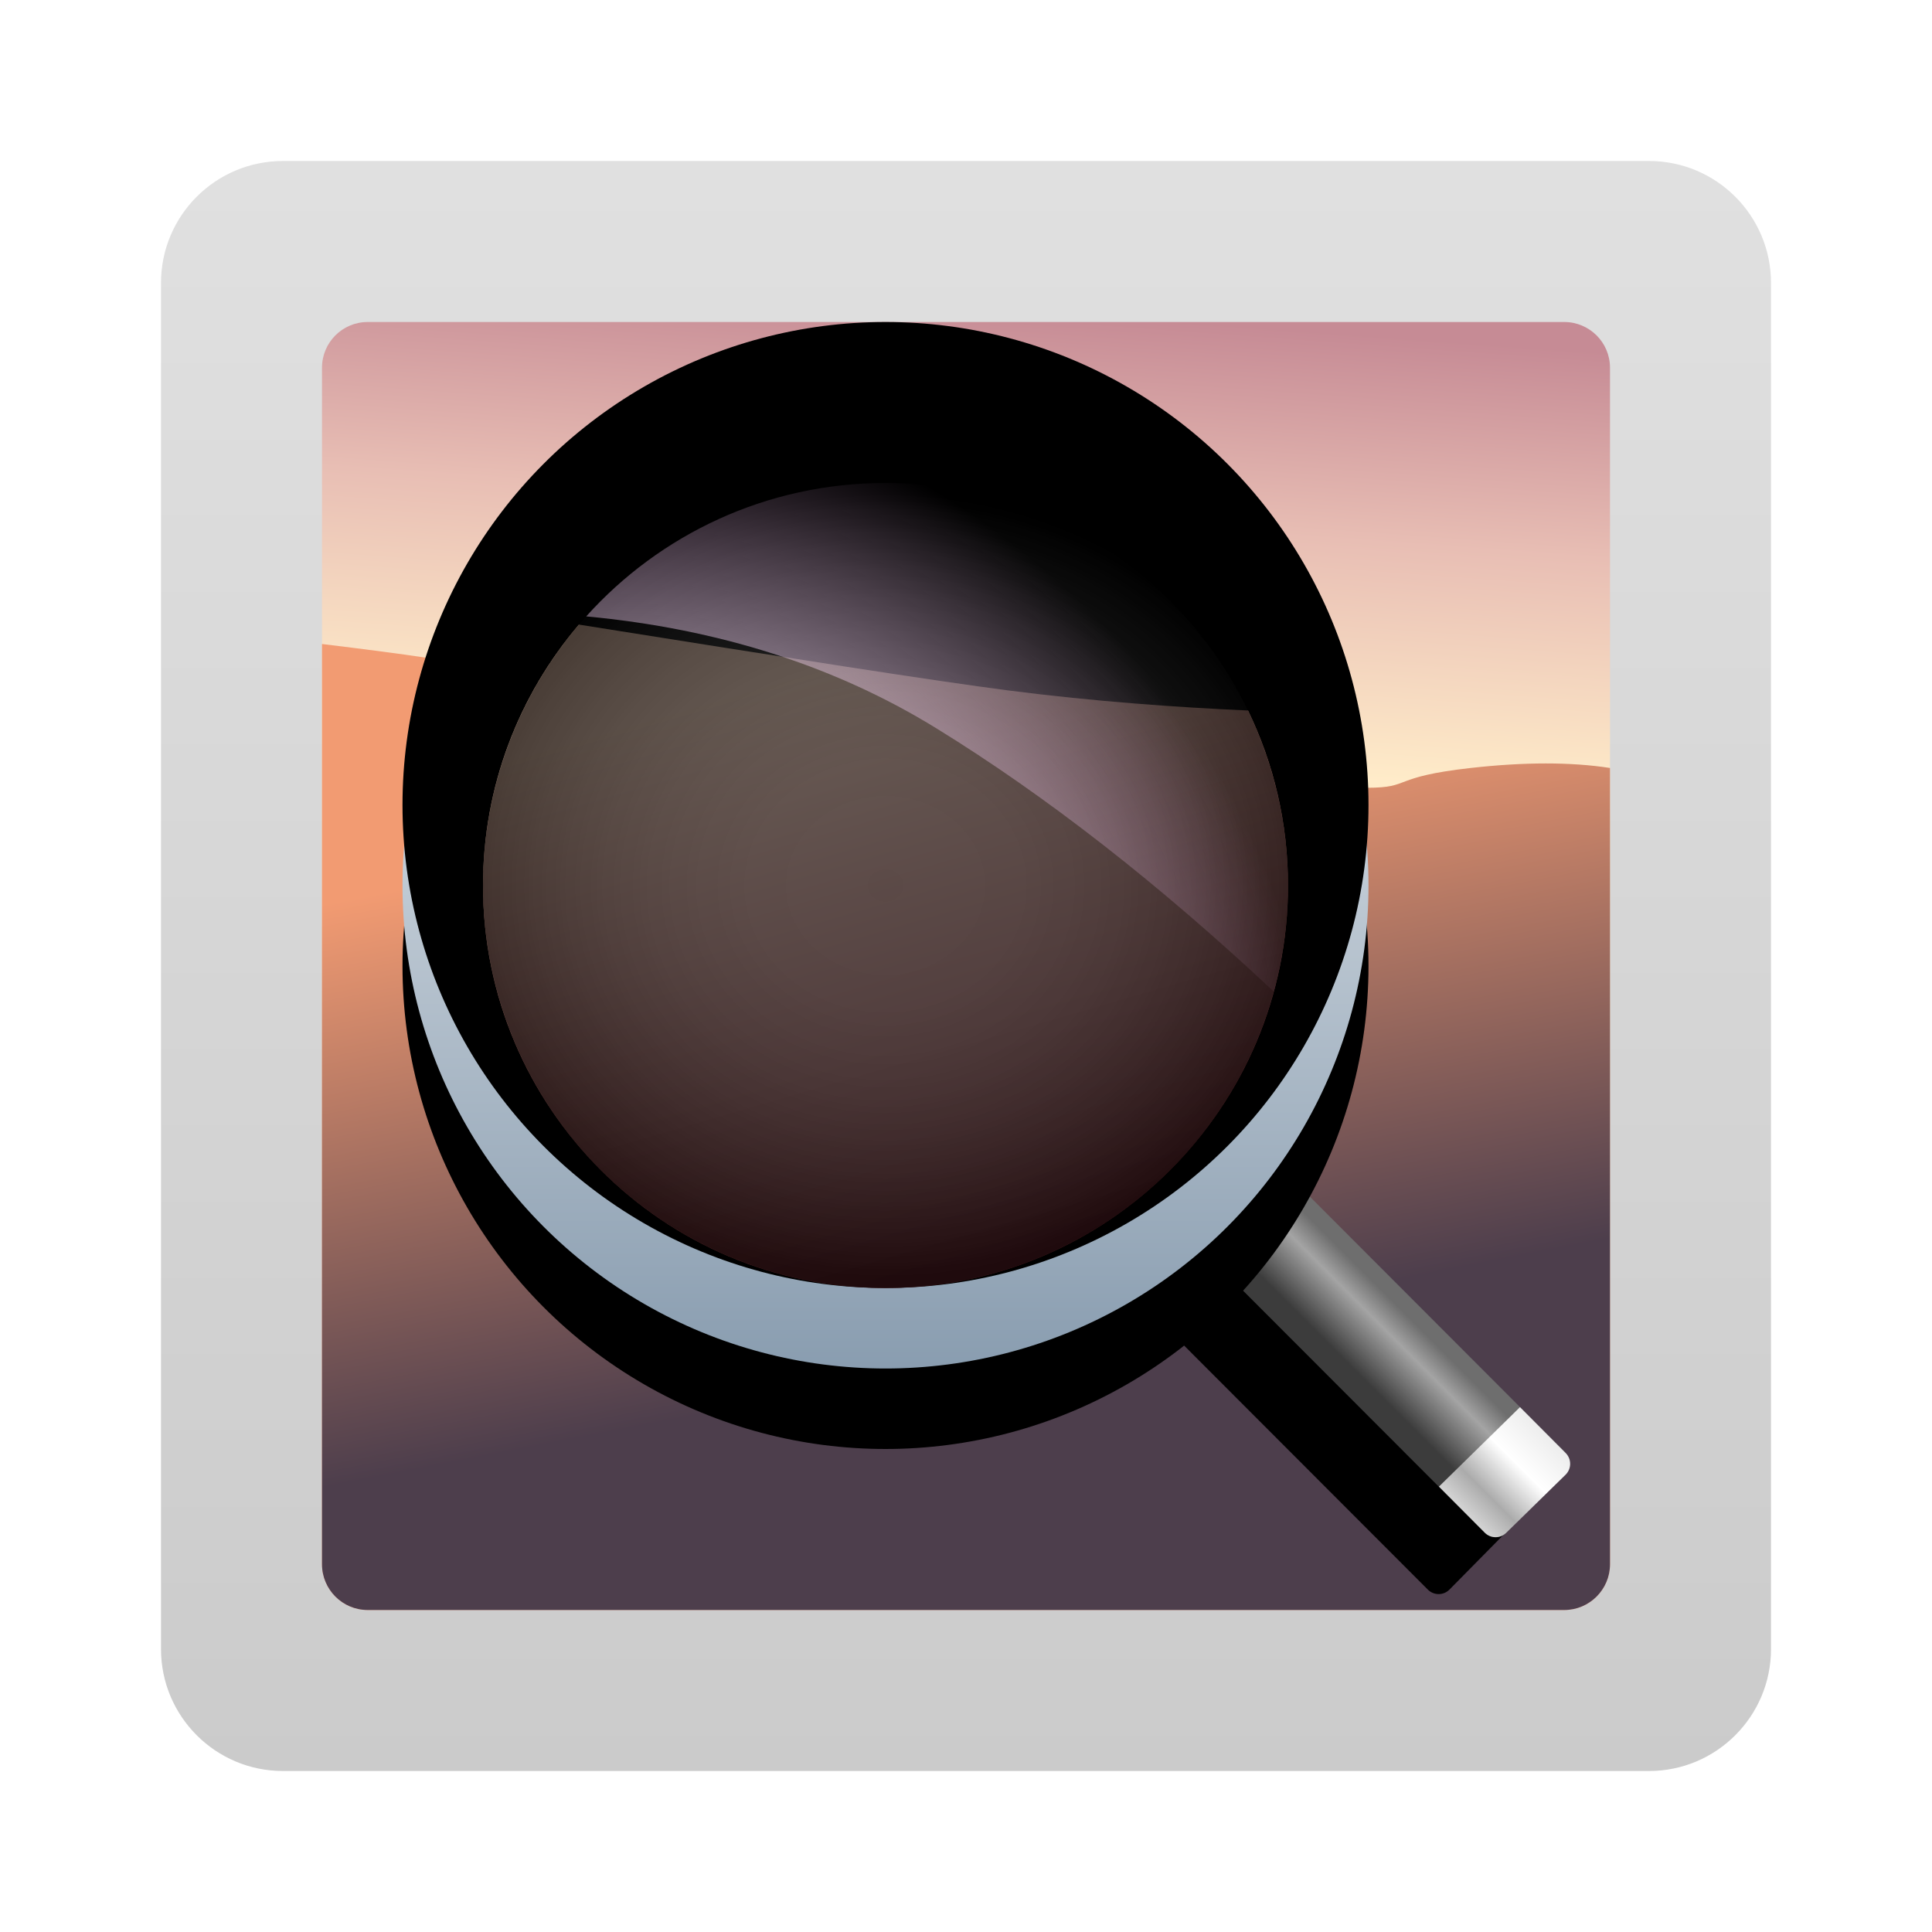 <svg xmlns="http://www.w3.org/2000/svg" xmlns:xlink="http://www.w3.org/1999/xlink" width="24" height="24" viewBox="0 0 24 24">
  <defs>
    <filter id="deepin-image-viewer-a" width="123.8%" height="123.8%" x="-11.9%" y="-11.9%" filterUnits="objectBoundingBox">
      <feOffset in="SourceAlpha" result="shadowOffsetOuter1"/>
      <feGaussianBlur in="shadowOffsetOuter1" result="shadowBlurOuter1" stdDeviation=".5"/>
      <feColorMatrix in="shadowBlurOuter1" result="shadowMatrixOuter1" values="0 0 0 0 0   0 0 0 0 0   0 0 0 0 0  0 0 0 0.15 0"/>
      <feMerge>
        <feMergeNode in="shadowMatrixOuter1"/>
        <feMergeNode in="SourceGraphic"/>
      </feMerge>
    </filter>
    <linearGradient id="deepin-image-viewer-b" x1="32.295%" x2="32.295%" y1="-96.543%" y2="113.425%">
      <stop offset="0%" stop-color="#F5F5F5"/>
      <stop offset="100%" stop-color="#C8C8C8"/>
    </linearGradient>
    <linearGradient id="deepin-image-viewer-c" x1="55.231%" x2="61.563%" y1="87.286%" y2="0%">
      <stop offset="0%" stop-color="#FFA58B"/>
      <stop offset="60.828%" stop-color="#FFECC9"/>
      <stop offset="81.802%" stop-color="#E8BEB4"/>
      <stop offset="100%" stop-color="#C68B95"/>
    </linearGradient>
    <linearGradient id="deepin-image-viewer-d" x1="20.706%" x2="35.219%" y1="21.875%" y2="78.125%">
      <stop offset="0%" stop-color="#F29B72"/>
      <stop offset="100%" stop-color="#4D3E4C"/>
    </linearGradient>
    <linearGradient id="deepin-image-viewer-g" x1="50%" x2="50%" y1="79.972%" y2="13.639%">
      <stop offset="0%" stop-color="#3C3C3C"/>
      <stop offset="66.36%" stop-color="#A4A4A4"/>
      <stop offset="100%" stop-color="#6E6E6E"/>
    </linearGradient>
    <path id="deepin-image-viewer-f" d="M-3.87,4.593 L5.831,4.6 C5.935,4.6 6.019,4.684 6.02,4.788 L6.027,5.821 C6.028,5.926 5.944,6.011 5.839,6.012 C5.839,6.012 5.838,6.012 5.838,6.012 L-3.861,6.006 C-4.251,6.006 -4.569,5.69 -4.572,5.299 C-4.574,4.912 -4.263,4.596 -3.876,4.593 C-3.874,4.593 -3.872,4.593 -3.87,4.593 Z"/>
    <filter id="deepin-image-viewer-e" width="137.7%" height="381.8%" x="-18.8%" y="-70.4%" filterUnits="objectBoundingBox">
      <feOffset dy="1" in="SourceAlpha" result="shadowOffsetOuter1"/>
      <feGaussianBlur in="shadowOffsetOuter1" result="shadowBlurOuter1" stdDeviation=".5"/>
      <feColorMatrix in="shadowBlurOuter1" values="0 0 0 0 0   0 0 0 0 0   0 0 0 0 0  0 0 0 0.368 0"/>
    </filter>
    <linearGradient id="deepin-image-viewer-h" x1="100%" x2="0%" y1="100%" y2="100%">
      <stop offset="0%" stop-color="#EDEDED"/>
      <stop offset="37.354%" stop-color="#FFF"/>
      <stop offset="74.658%" stop-color="#ABABAB"/>
      <stop offset="100%" stop-color="#D4D4D4"/>
    </linearGradient>
    <linearGradient id="deepin-image-viewer-k" x1="57.704%" x2="57.704%" y1="123.014%" y2="-9.872%">
      <stop offset="0%" stop-color="#70889F"/>
      <stop offset="100%" stop-color="#FFF"/>
    </linearGradient>
    <circle id="deepin-image-viewer-j" cx="6.916" cy="6.05" r="6"/>
    <filter id="deepin-image-viewer-i" width="133.3%" height="133.3%" x="-16.7%" y="-8.3%" filterUnits="objectBoundingBox">
      <feOffset dy="1" in="SourceAlpha" result="shadowOffsetOuter1"/>
      <feGaussianBlur in="shadowOffsetOuter1" result="shadowBlurOuter1" stdDeviation=".5"/>
      <feColorMatrix in="shadowBlurOuter1" values="0 0 0 0 0   0 0 0 0 0   0 0 0 0 0  0 0 0 0.299 0"/>
    </filter>
    <filter id="deepin-image-viewer-l" width="158.3%" height="158.3%" x="-29.2%" y="-20.8%" filterUnits="objectBoundingBox">
      <feGaussianBlur in="SourceAlpha" result="shadowBlurInner1" stdDeviation="2"/>
      <feOffset dy="-1" in="shadowBlurInner1" result="shadowOffsetInner1"/>
      <feComposite in="shadowOffsetInner1" in2="SourceAlpha" k2="-1" k3="1" operator="arithmetic" result="shadowInnerInner1"/>
      <feColorMatrix in="shadowInnerInner1" values="0 0 0 0 0.421   0 0 0 0 0.729   0 0 0 0 1  0 0 0 0 0"/>
    </filter>
    <linearGradient id="deepin-image-viewer-m" x1="30.375%" x2="59.953%" y1="10.465%" y2="94.821%">
      <stop offset="0%" stop-color="#EFC6AC"/>
      <stop offset="100%" stop-color="#B93E4B" stop-opacity=".584"/>
    </linearGradient>
    <radialGradient id="deepin-image-viewer-p" cx="50%" cy="50%" r="54.114%" fx="50%" fy="50%" gradientTransform="matrix(1 0 0 .904 0 .048)">
      <stop offset="0%" stop-color="#FFF" stop-opacity=".211"/>
      <stop offset="100%" stop-opacity=".5"/>
      <stop offset="100%" stop-opacity=".5"/>
    </radialGradient>
    <circle id="deepin-image-viewer-o" cx="6.916" cy="6.05" r="5"/>
    <filter id="deepin-image-viewer-n" width="160%" height="160%" x="-30%" y="-30%" filterUnits="objectBoundingBox">
      <feOffset in="SourceAlpha" result="shadowOffsetOuter1"/>
      <feGaussianBlur in="shadowOffsetOuter1" result="shadowBlurOuter1" stdDeviation="1"/>
      <feColorMatrix in="shadowBlurOuter1" values="0 0 0 0 0.279   0 0 0 0 0.546   0 0 0 0 1  0 0 0 0.057 0"/>
    </filter>
    <radialGradient id="deepin-image-viewer-q" cx="20.808%" cy="86.4%" r="93.178%" fx="20.808%" fy="86.4%" gradientTransform="matrix(.438 -.791 .763 .825 -.542 .315)">
      <stop offset=".037%" stop-color="#FBFAFF" stop-opacity=".944"/>
      <stop offset="100%" stop-color="#EEB2EA" stop-opacity="0"/>
    </radialGradient>
  </defs>
  <g fill="none" fill-rule="evenodd" filter="url(#deepin-image-viewer-a)" transform="translate(1.704 1.704)">
    <path fill="url(#deepin-image-viewer-b)" fill-rule="nonzero" d="M1.811,0.296 L18.781,0.296 C19.617,0.296 20.296,0.974 20.296,1.811 L20.296,18.781 C20.296,19.617 19.617,20.296 18.781,20.296 L1.811,20.296 C0.974,20.296 0.296,19.617 0.296,18.781 L0.296,1.811 C0.296,0.974 0.974,0.296 1.811,0.296 Z"/>
    <path fill="url(#deepin-image-viewer-c)" d="M2.864,2.296 L17.727,2.296 C18.041,2.296 18.296,2.55 18.296,2.864 L18.296,17.727 C18.296,18.041 18.041,18.296 17.727,18.296 L2.864,18.296 C2.55,18.296 2.296,18.041 2.296,17.727 L2.296,2.864 C2.296,2.55 2.55,2.296 2.864,2.296 Z"/>
    <path fill="url(#deepin-image-viewer-d)" d="M2.296,6.296 C2.88,6.367 3.302,6.423 3.559,6.462 C8.585,7.219 10.613,7.686 11.848,7.836 C13.844,8.077 14.723,8.082 15.28,8.082 C15.838,8.082 15.565,7.948 16.566,7.836 C17.234,7.761 17.81,7.761 18.296,7.836 L18.296,17.727 C18.296,18.041 18.041,18.296 17.727,18.296 L2.864,18.296 C2.55,18.296 2.296,18.041 2.296,17.727 L2.296,6.296 L2.296,6.296 Z"/>
    <g transform="translate(2.38 3.246)">
      <g transform="rotate(-45 11.625 -5.062)">
        <g fill-rule="nonzero" transform="rotate(90 .726 5.303)">
          <use fill="#000" filter="url(#deepin-image-viewer-e)" xlink:href="#deepin-image-viewer-f"/>
          <use fill="url(#deepin-image-viewer-g)" xlink:href="#deepin-image-viewer-f"/>
        </g>
        <path fill="url(#deepin-image-viewer-h)" d="M0.019,9.607 L1.429,9.621 L1.427,10.426 C1.427,10.531 1.342,10.615 1.237,10.615 C1.237,10.615 1.236,10.615 1.236,10.615 L0.204,10.604 C0.1,10.603 0.017,10.519 0.017,10.415 L0.019,9.607 L0.019,9.607 Z"/>
      </g>
      <g fill-rule="nonzero">
        <use fill="#000" filter="url(#deepin-image-viewer-i)" xlink:href="#deepin-image-viewer-j"/>
        <use fill="url(#deepin-image-viewer-k)" xlink:href="#deepin-image-viewer-j"/>
        <use fill="#000" filter="url(#deepin-image-viewer-l)" xlink:href="#deepin-image-viewer-j"/>
      </g>
      <path fill="url(#deepin-image-viewer-m)" d="M8.443,3.627 C9.515,3.765 10.557,3.838 11.419,3.876 C11.738,4.533 11.916,5.271 11.916,6.05 C11.916,8.811 9.677,11.05 6.916,11.05 C4.154,11.05 1.916,8.811 1.916,6.05 C1.916,4.814 2.365,3.682 3.108,2.809 C5.781,3.235 7.545,3.511 8.443,3.627 Z"/>
      <path d="M6.916,1.05 C9.677,1.05 11.916,3.289 11.916,6.05 C11.916,8.811 9.677,11.05 6.916,11.05 C4.154,11.05 1.916,8.811 1.916,6.05 C1.916,3.289 4.154,1.05 6.916,1.05 Z"/>
      <g opacity=".709">
        <use fill="#000" filter="url(#deepin-image-viewer-n)" xlink:href="#deepin-image-viewer-o"/>
        <use fill="url(#deepin-image-viewer-p)" xlink:href="#deepin-image-viewer-o"/>
      </g>
      <path fill="url(#deepin-image-viewer-q)" d="M6.916,1.05 C9.677,1.05 11.916,3.289 11.916,6.05 C11.916,6.506 11.855,6.948 11.74,7.368 C10.311,6.029 8.914,4.939 7.549,4.098 C6.294,3.325 4.844,2.861 3.198,2.707 C4.112,1.69 5.439,1.05 6.916,1.05 Z" style="mix-blend-mode:lighten"/>
    </g>
  </g>
</svg>
